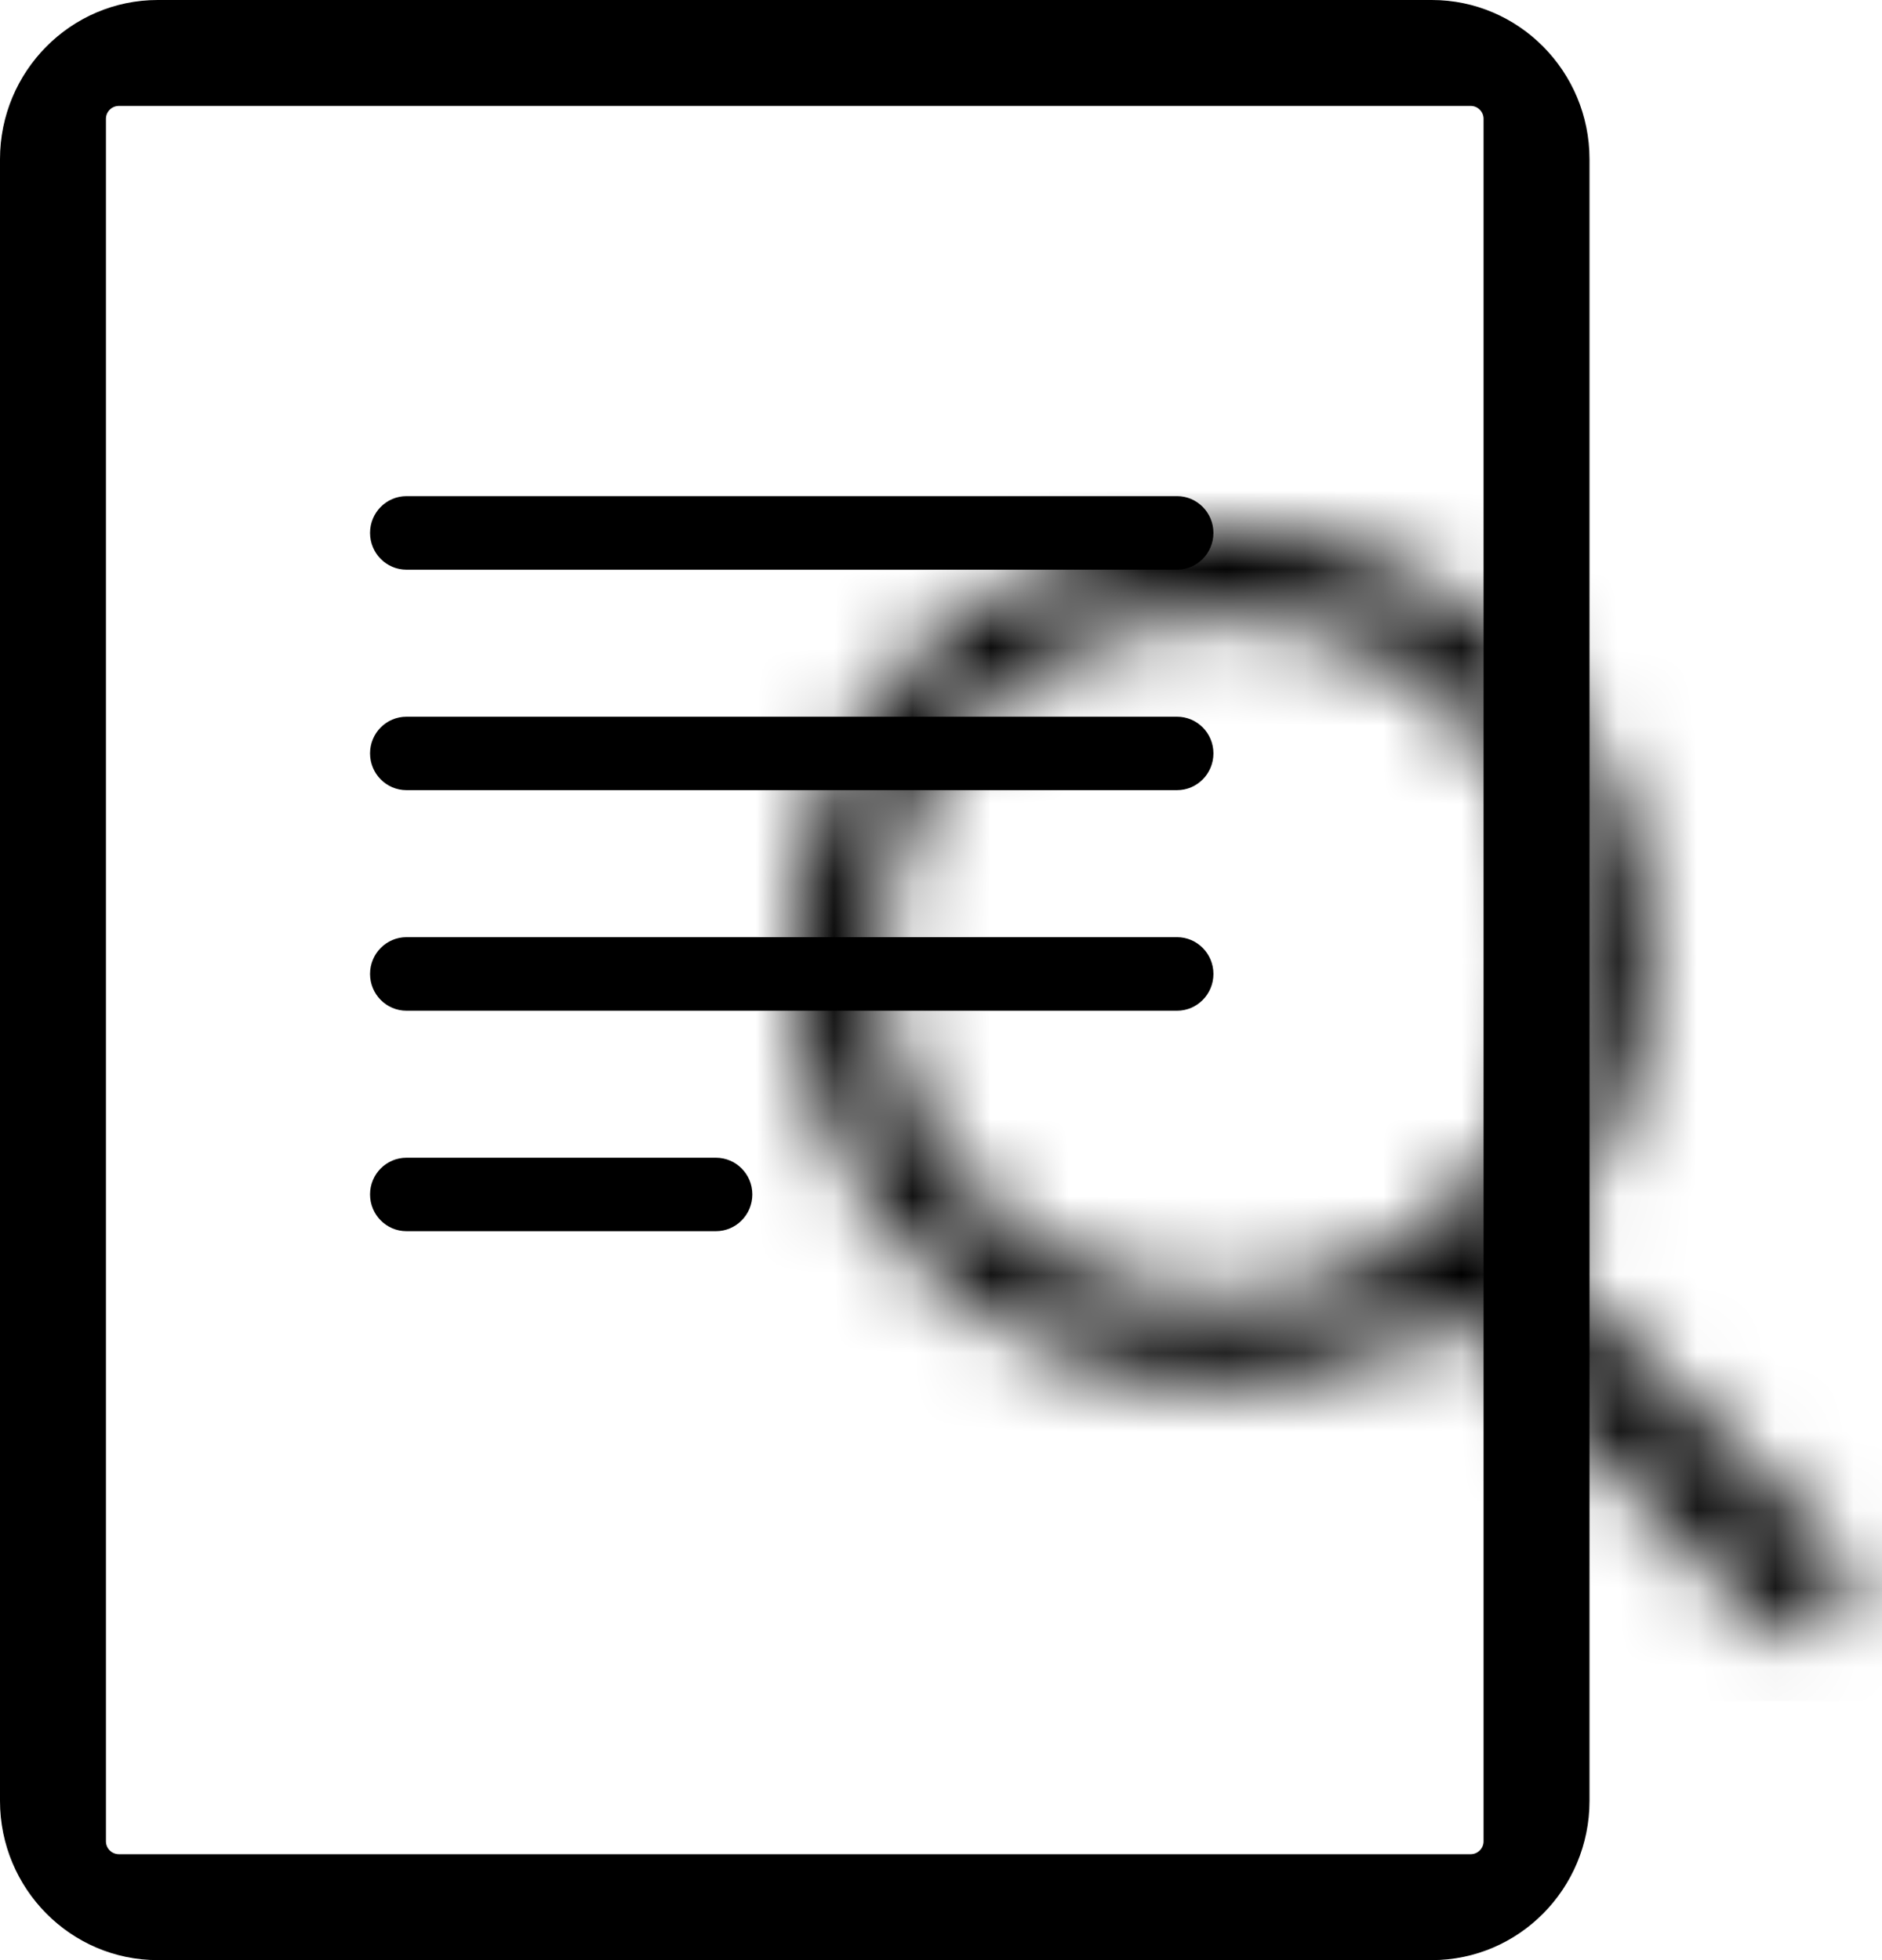 <?xml version="1.0" encoding="UTF-8"?>
<svg width="24px" height="25px" viewBox="0 0 24 25" version="1.1" xmlns="http://www.w3.org/2000/svg" xmlns:xlink="http://www.w3.org/1999/xlink">
    <!-- Generator: Sketch 48.2 (47327) - http://www.bohemiancoding.com/sketch -->
    <title>Page 1</title>
    <desc>Created with Sketch.</desc>
    <defs>
        <path d="M0,5.449 C0,8.459 2.433,10.898 5.434,10.898 C6.545,10.898 7.579,10.564 8.439,9.99 L12.397,13.958 C12.641,14.203 13.038,14.203 13.283,13.958 C13.528,13.712 13.528,13.315 13.283,13.069 L9.399,9.175 C10.31,8.2 10.867,6.89 10.867,5.449 C10.867,2.44 8.435,0 5.434,0 C2.433,0 0,2.44 0,5.449 Z M1.087,5.449 C1.087,3.042 3.033,1.09 5.434,1.09 C7.834,1.09 9.781,3.042 9.781,5.449 C9.781,7.857 7.834,9.809 5.434,9.809 C3.033,9.809 1.087,7.857 1.087,5.449 Z" id="path-1"></path>
    </defs>
    <g id="web-watch" stroke="none" stroke-width="1"  fill-rule="evenodd" transform="translate(-164, -642)">
        <g id="Group" transform="translate(164, 340)">
            <g id="Page-1" transform="translate(0, 302)">
                <g id="Group-11" >
                    <path d="M1.516,1.351 C1.425,1.351 1.351,1.425 1.351,1.515 L1.351,23.485 C1.351,23.575 1.425,23.649 1.516,23.649 L18.755,23.649 C18.845,23.649 18.919,23.575 18.919,23.485 L18.919,1.515 C18.919,1.425 18.845,1.351 18.755,1.351 L1.516,1.351 Z M2.012,25 C0.902,25 0,24.089 0,22.969 L0,2.031 C0,0.911 0.902,0 2.012,0 L18.259,0 C19.368,0 20.27,0.911 20.27,2.031 L20.27,22.969 C20.27,24.089 19.368,25 18.259,25 L2.012,25 Z" id="Fill-1"></path>
                    <path d="M15.01,7.266 L5.184,7.266 C4.927,7.266 4.719,7.056 4.719,6.797 C4.719,6.538 4.927,6.328 5.184,6.328 L15.01,6.328 C15.266,6.328 15.474,6.538 15.474,6.797 C15.474,7.056 15.266,7.266 15.01,7.266" id="Fill-3"></path>
                    <path d="M15.01,10.078 L5.184,10.078 C4.927,10.078 4.719,9.868 4.719,9.609 C4.719,9.35 4.927,9.141 5.184,9.141 L15.01,9.141 C15.266,9.141 15.474,9.35 15.474,9.609 C15.474,9.868 15.266,10.078 15.01,10.078" id="Fill-5"></path>
                    <path d="M15.01,12.891 L5.184,12.891 C4.927,12.891 4.719,12.681 4.719,12.422 C4.719,12.163 4.927,11.953 5.184,11.953 L15.01,11.953 C15.266,11.953 15.474,12.163 15.474,12.422 C15.474,12.681 15.266,12.891 15.01,12.891" id="Fill-7"></path>
                    <path d="M9.129,15.703 L5.184,15.703 C4.927,15.703 4.719,15.493 4.719,15.234 C4.719,14.975 4.927,14.766 5.184,14.766 L9.129,14.766 C9.386,14.766 9.594,14.975 9.594,15.234 C9.594,15.493 9.386,15.703 9.129,15.703" id="Fill-9"></path>
                </g>
                <g id="Group-14" transform="translate(10.135, 6.757)">
                    <mask id="mask-2" fill="white">
                        <use xlink:href="#path-1"></use>
                    </mask>
                    <g id="Clip-13"></g>
                    <polygon id="Fill-12"  mask="url(#mask-2)" points="-0.795 14.939 14.261 14.939 14.261 -0.797 -0.795 -0.797"></polygon>
                </g>
            </g>
        </g>
    </g>
</svg>